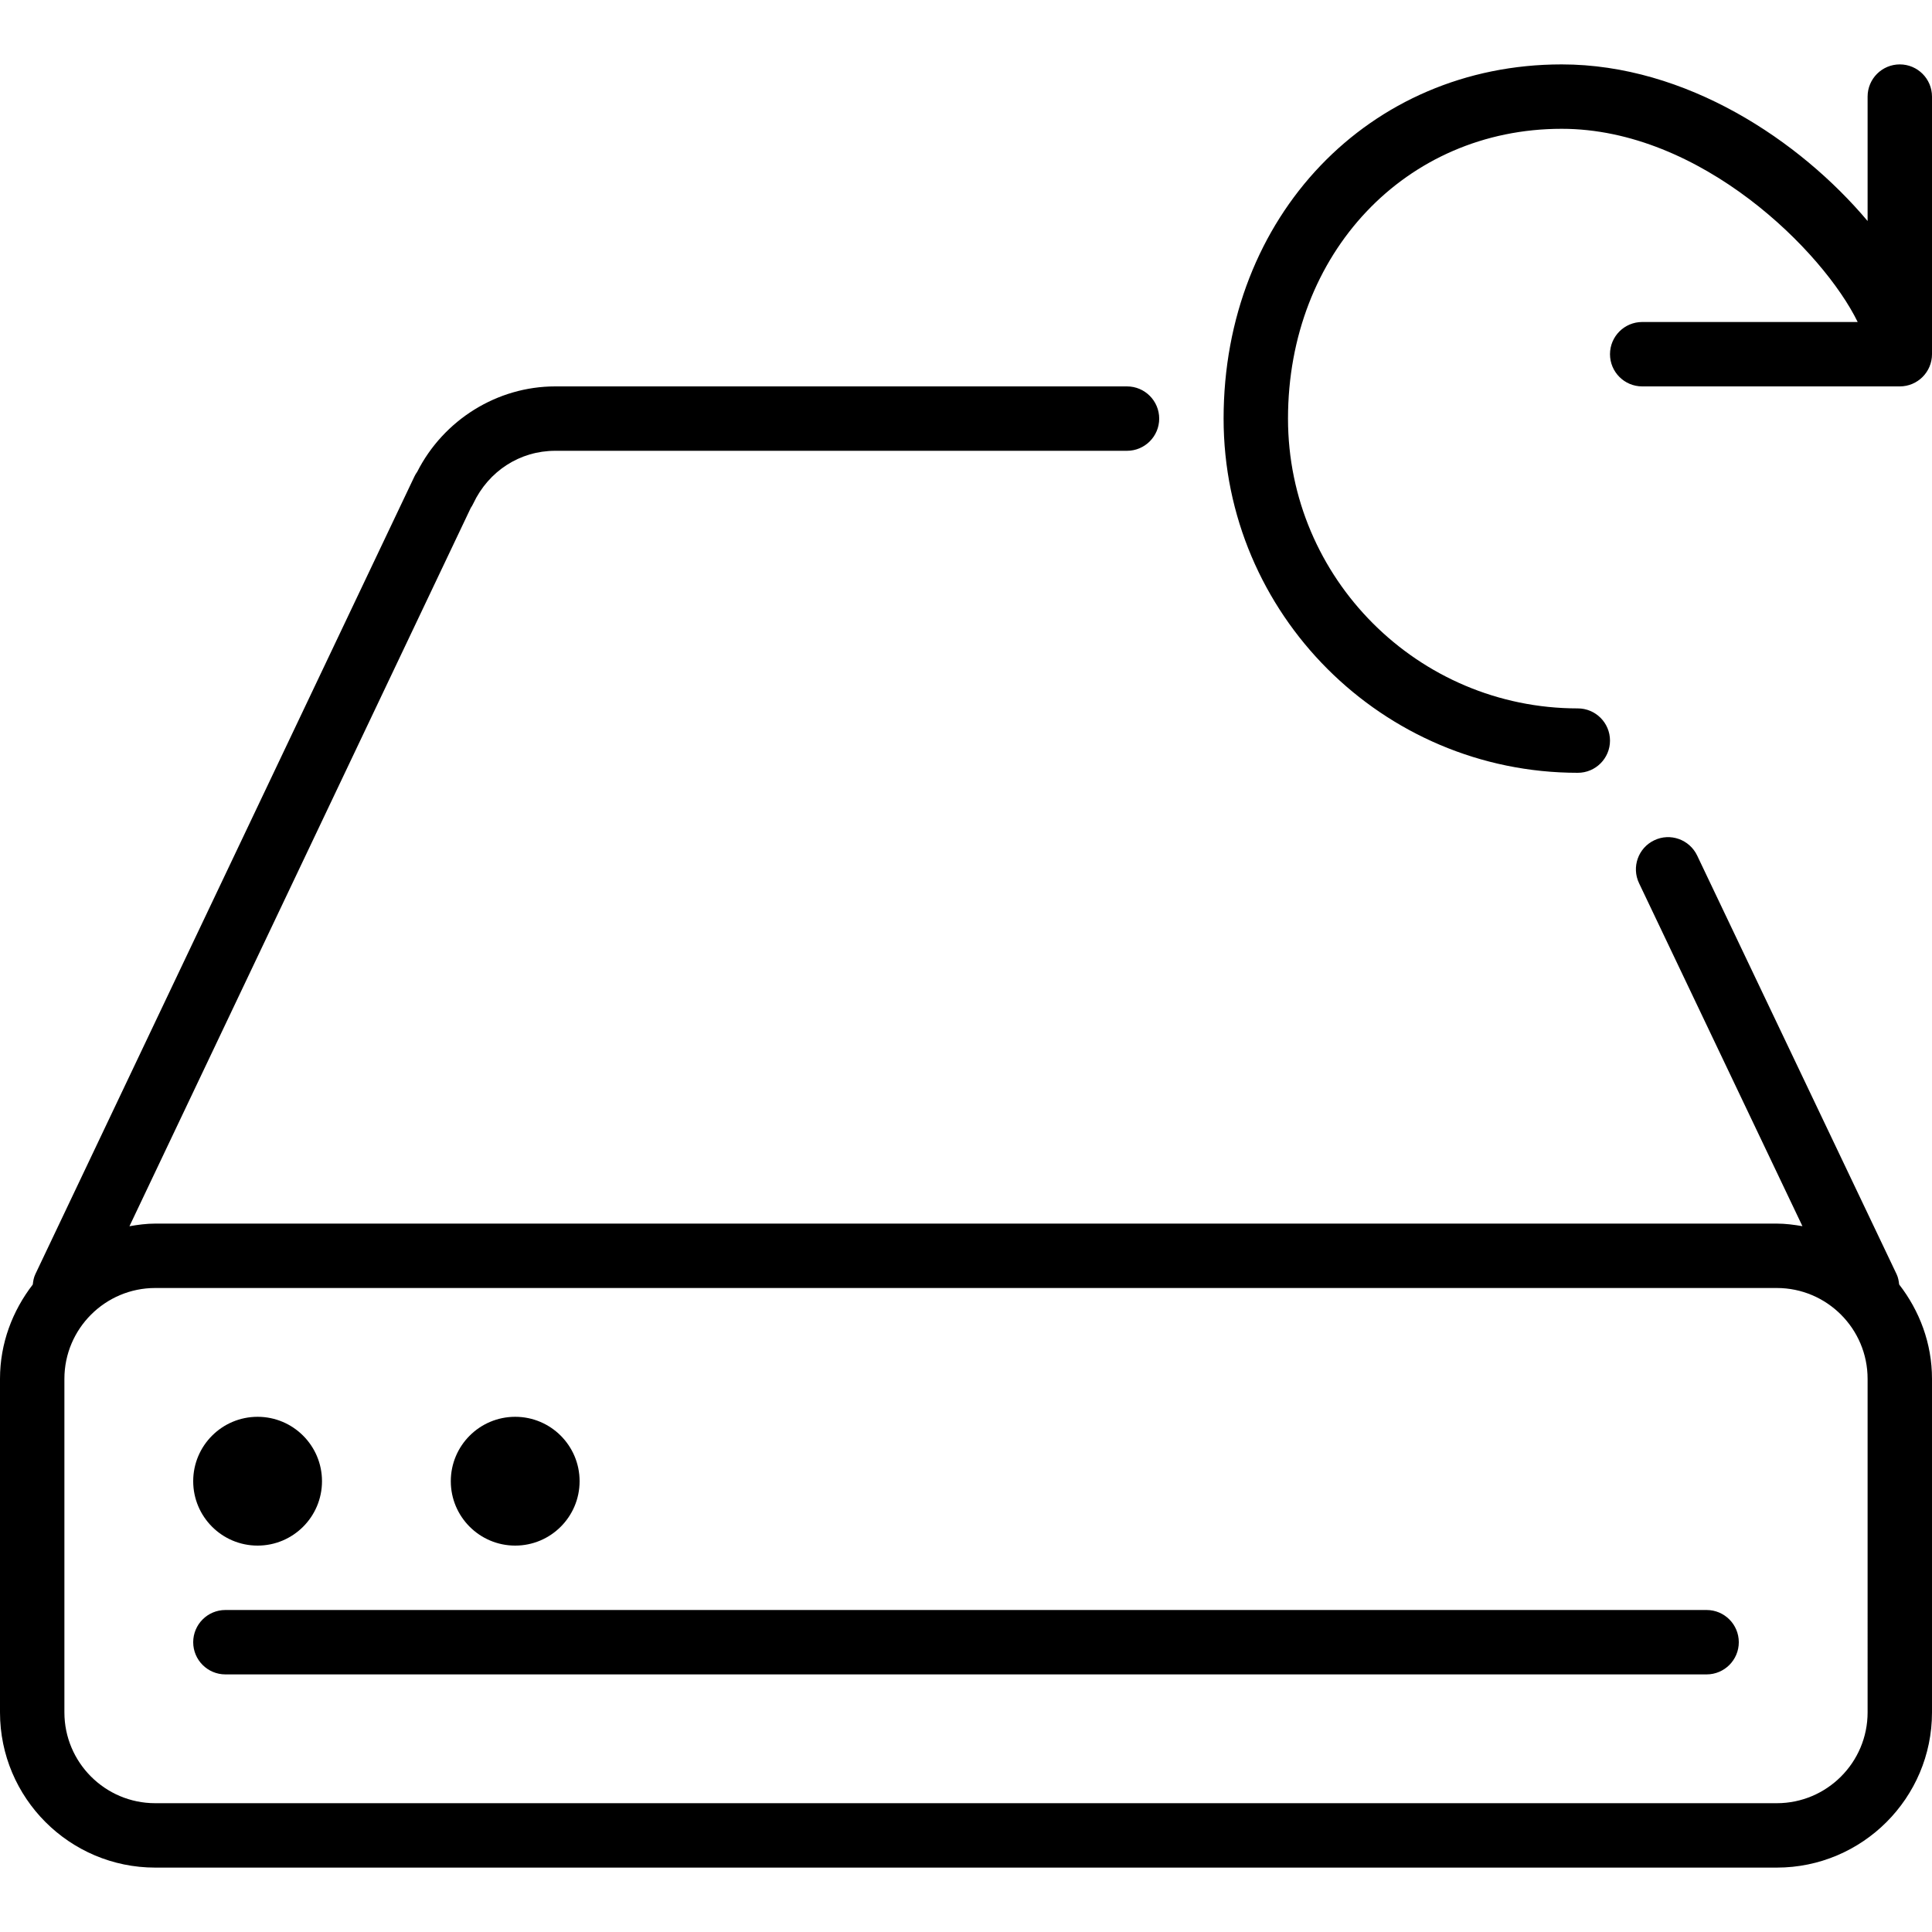<?xml version="1.0" encoding="iso-8859-1"?>
<!-- Generator: Adobe Illustrator 19.0.0, SVG Export Plug-In . SVG Version: 6.00 Build 0)  -->
<svg version="1.1" id="Layer_1" xmlns="http://www.w3.org/2000/svg" xmlns:xlink="http://www.w3.org/1999/xlink" x="0px" y="0px"
	 viewBox="0 0 30 30" style="enable-background:new 0 0 30 30;" xml:space="preserve">
<g>
	<g>
		<path d="M4,24c0.552,0,1-0.448,1-1c0-0.552-0.448-1-1-1c-0.552,0-1,0.448-1,1C3,23.552,3.448,24,4,24z M8,24c0.552,0,1-0.448,1-1
			c0-0.552-0.448-1-1-1c-0.552,0-1,0.448-1,1C7,23.552,7.448,24,8,24z M26.5,25h-23C3.224,25,3,25.224,3,25.5S3.224,26,3.5,26h23
			c0.276,0,0.5-0.224,0.5-0.5S26.776,25,26.5,25z M29.5,1C29.224,1,29,1.224,29,1.5v1.932C27.949,2.183,26.183,1,24.25,1
			C21.257,1,19,3.364,19,6.5c0,3.032,2.467,5.5,5.5,5.5c0.276,0,0.5-0.224,0.5-0.5S24.776,11,24.5,11C22.019,11,20,8.981,20,6.5
			C20,3.935,21.827,2,24.25,2c2.166,0,4.063,1.908,4.596,3H25.5C25.224,5,25,5.224,25,5.5S25.224,6,25.5,6h4
			C29.776,6,30,5.776,30,5.5v-4C30,1.224,29.776,1,29.5,1z M29.45,19.785l-3.097-6.501c-0.119-0.248-0.417-0.356-0.666-0.236
			c-0.249,0.118-0.355,0.417-0.236,0.666l2.537,5.326C27.858,19.018,27.726,19,27.59,19H2.41c-0.137,0-0.269,0.018-0.4,0.041
			l5.3-11.154c0.015-0.021,0.028-0.045,0.039-0.068C7.587,7.314,8.074,7,8.621,7H17.5C17.776,7,18,6.776,18,6.5S17.776,6,17.5,6
			H8.621c-0.9,0-1.733,0.519-2.143,1.327c-0.016,0.021-0.03,0.046-0.042,0.07L0.549,19.785c-0.025,0.052-0.034,0.107-0.04,0.161
			C0.195,20.353,0,20.857,0,21.41v5.18C0,27.919,1.081,29,2.41,29h25.18c1.329,0,2.41-1.081,2.41-2.41v-5.18
			c0-0.553-0.195-1.058-0.51-1.465C29.484,19.891,29.475,19.837,29.45,19.785z M29,26.59c0,0.777-0.632,1.41-1.41,1.41H2.41
			C1.632,28,1,27.367,1,26.59v-5.18C1,20.633,1.633,20,2.41,20h25.18c0.778,0,1.41,0.633,1.41,1.41V26.59z"/>
	</g>
</g>
</svg>
